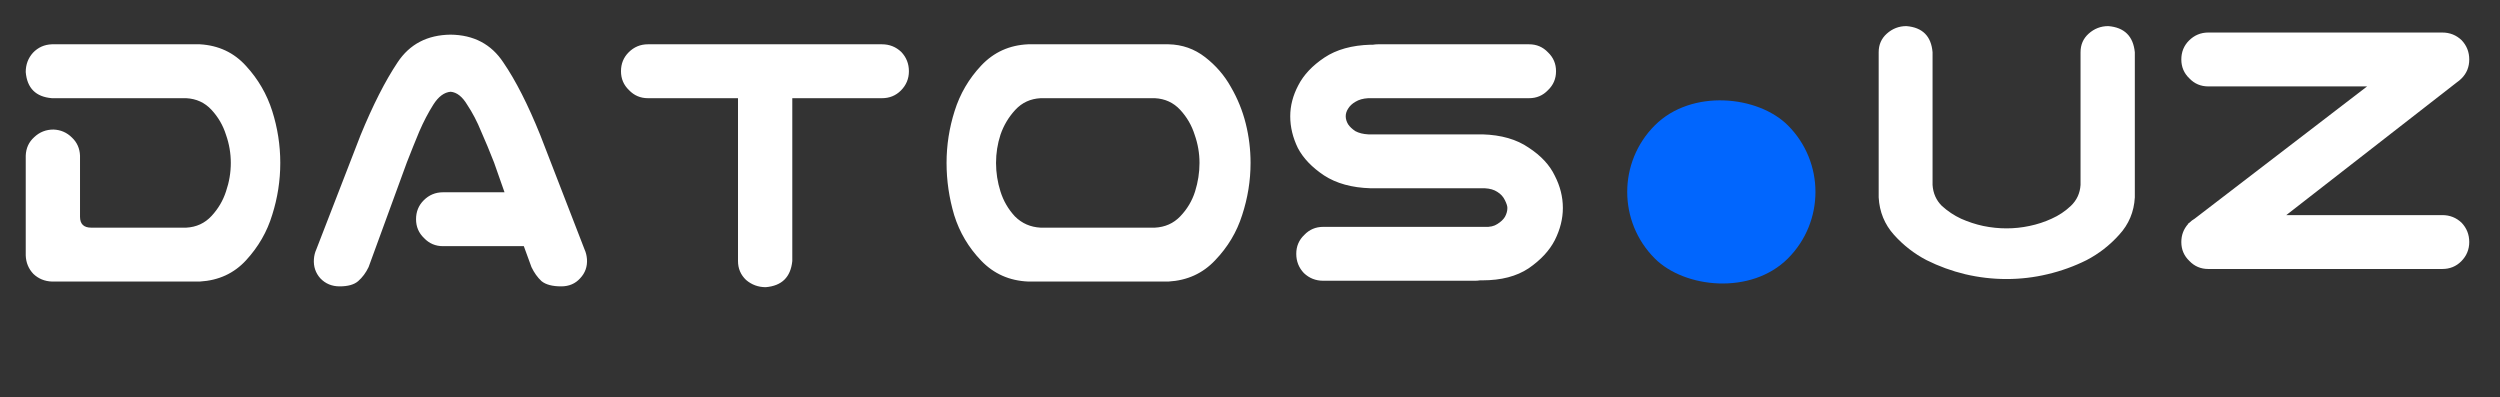 <svg width="170" height="27" viewBox="0 0 170 27" fill="none" xmlns="http://www.w3.org/2000/svg">
<rect x="0" y="0" width="170" height="27" fill="#333333" stroke="none"/>
<g clip-path="url(#clip0_56_605)">
<path d="M13.59 3.012C14.866 3.085 15.914 3.578 16.734 4.489C17.555 5.382 18.147 6.403 18.512 7.552C18.876 8.7 19.059 9.876 19.059 11.079C19.059 12.282 18.876 13.458 18.512 14.606C18.165 15.755 17.573 16.785 16.734 17.696C15.914 18.589 14.866 19.072 13.59 19.145H3.527C3.035 19.127 2.616 18.954 2.27 18.626C1.941 18.279 1.768 17.86 1.75 17.368V10.587C1.768 10.076 1.96 9.657 2.324 9.329C2.689 8.982 3.126 8.809 3.637 8.809C4.129 8.828 4.548 9.01 4.895 9.356C5.241 9.684 5.423 10.095 5.441 10.587V14.743C5.441 15.235 5.697 15.481 6.207 15.481H12.66C13.353 15.445 13.927 15.18 14.383 14.688C14.838 14.196 15.167 13.64 15.367 13.02C15.586 12.382 15.695 11.735 15.695 11.079C15.695 10.423 15.586 9.785 15.367 9.165C15.167 8.527 14.838 7.962 14.383 7.469C13.927 6.977 13.353 6.713 12.66 6.677H3.527C2.434 6.585 1.841 5.993 1.75 4.899C1.75 4.389 1.914 3.951 2.242 3.587C2.589 3.222 3.017 3.031 3.527 3.012H13.59ZM28.291 14.907C28.291 14.397 28.465 13.968 28.811 13.622C29.175 13.257 29.613 13.075 30.123 13.075H34.307L33.596 11.052C33.304 10.304 33.013 9.602 32.721 8.946C32.448 8.272 32.129 7.661 31.764 7.114C31.436 6.567 31.062 6.275 30.643 6.239C30.206 6.275 29.814 6.567 29.467 7.114C29.121 7.661 28.802 8.272 28.51 8.946C28.237 9.602 27.954 10.304 27.663 11.052L25.065 18.161C24.883 18.544 24.646 18.863 24.354 19.118C24.081 19.355 23.661 19.473 23.096 19.473C22.567 19.473 22.13 19.291 21.784 18.927C21.456 18.562 21.31 18.124 21.346 17.614C21.364 17.377 21.419 17.158 21.51 16.958L24.518 9.192C25.357 7.15 26.195 5.501 27.034 4.243C27.854 3.003 29.057 2.374 30.643 2.356C32.211 2.374 33.405 3.003 34.225 4.243C35.063 5.464 35.902 7.114 36.741 9.192L39.748 16.958C39.84 17.158 39.894 17.377 39.913 17.614C39.949 18.124 39.794 18.562 39.448 18.927C39.12 19.291 38.691 19.473 38.163 19.473C37.561 19.473 37.114 19.355 36.823 19.118C36.549 18.863 36.321 18.544 36.139 18.161L35.62 16.739H30.123C29.613 16.739 29.185 16.557 28.838 16.192C28.474 15.846 28.291 15.417 28.291 14.907ZM42.227 4.844C42.227 4.334 42.401 3.906 42.747 3.559C43.111 3.195 43.549 3.012 44.059 3.012H59.973C60.484 3.012 60.921 3.186 61.286 3.532C61.632 3.897 61.806 4.334 61.806 4.844C61.806 5.355 61.623 5.792 61.259 6.157C60.912 6.503 60.484 6.677 59.973 6.677H53.876V17.751C53.766 18.845 53.165 19.437 52.071 19.528C51.561 19.528 51.114 19.364 50.731 19.036C50.367 18.689 50.184 18.261 50.184 17.751V6.677H44.059C43.549 6.677 43.121 6.494 42.774 6.13C42.41 5.783 42.227 5.355 42.227 4.844ZM79.46 3.012C80.39 3.031 81.219 3.322 81.948 3.887C82.678 4.453 83.261 5.127 83.698 5.911C84.154 6.695 84.491 7.524 84.71 8.399C84.929 9.274 85.038 10.167 85.038 11.079C85.038 12.282 84.847 13.467 84.464 14.633C84.1 15.782 83.489 16.803 82.632 17.696C81.793 18.589 80.736 19.072 79.46 19.145H69.917C68.641 19.091 67.575 18.617 66.718 17.723C65.861 16.83 65.251 15.8 64.886 14.633C64.54 13.467 64.366 12.282 64.366 11.079C64.366 9.876 64.549 8.7 64.913 7.552C65.278 6.385 65.879 5.355 66.718 4.462C67.575 3.55 68.641 3.067 69.917 3.012H70.437H78.941H79.46ZM78.531 15.481C79.223 15.445 79.797 15.19 80.253 14.716C80.727 14.223 81.064 13.658 81.265 13.02C81.465 12.382 81.566 11.735 81.566 11.079C81.566 10.423 81.456 9.785 81.237 9.165C81.037 8.527 80.709 7.962 80.253 7.469C79.797 6.977 79.223 6.713 78.531 6.677H70.765C70.072 6.713 69.498 6.977 69.042 7.469C68.587 7.962 68.249 8.527 68.031 9.165C67.83 9.785 67.73 10.423 67.73 11.079C67.73 11.735 67.83 12.382 68.031 13.02C68.231 13.658 68.559 14.223 69.015 14.716C69.489 15.19 70.072 15.445 70.765 15.481H78.531ZM105.81 4.844C105.81 5.355 105.628 5.783 105.263 6.13C104.917 6.494 104.489 6.677 103.978 6.677H93.041C92.694 6.695 92.403 6.777 92.166 6.923C91.947 7.05 91.783 7.205 91.673 7.387C91.564 7.552 91.509 7.725 91.509 7.907C91.509 8.089 91.564 8.272 91.673 8.454C91.783 8.618 91.947 8.773 92.166 8.919C92.403 9.046 92.694 9.119 93.041 9.137H100.806C102.082 9.174 103.13 9.475 103.951 10.04C104.789 10.587 105.382 11.225 105.728 11.954C106.093 12.665 106.275 13.394 106.275 14.141C106.275 14.87 106.093 15.6 105.728 16.329C105.364 17.04 104.771 17.678 103.951 18.243C103.13 18.79 102.082 19.063 100.806 19.063H100.642C100.533 19.081 100.423 19.091 100.314 19.091H89.978C89.468 19.091 89.03 18.917 88.666 18.571C88.319 18.206 88.146 17.769 88.146 17.259C88.146 16.748 88.328 16.32 88.693 15.973C89.039 15.609 89.468 15.427 89.978 15.427H100.97C101.317 15.445 101.599 15.381 101.818 15.235C102.055 15.089 102.228 14.925 102.338 14.743C102.447 14.542 102.502 14.342 102.502 14.141C102.502 14.014 102.447 13.841 102.338 13.622C102.228 13.385 102.055 13.193 101.818 13.048C101.599 12.902 101.317 12.82 100.97 12.802H93.205C91.929 12.765 90.871 12.473 90.033 11.927C89.213 11.38 88.62 10.76 88.255 10.067C87.909 9.356 87.736 8.636 87.736 7.907C87.736 7.196 87.918 6.494 88.283 5.802C88.647 5.091 89.24 4.462 90.06 3.915C90.88 3.368 91.929 3.076 93.205 3.04H93.369C93.478 3.022 93.588 3.012 93.697 3.012H103.978C104.489 3.012 104.917 3.195 105.263 3.559C105.628 3.906 105.81 4.334 105.81 4.844Z" fill="white"/>
</g>
<rect x="126.102" y="13.051" width="12.8" height="12.8" rx="6.4" transform="rotate(135 126.102 13.051)" fill="#0166FE"/>
<g clip-path="url(#clip1_56_605)">
<path d="M136.445 18.974C135.497 18.974 134.559 18.865 133.629 18.646C132.717 18.427 131.842 18.108 131.004 17.689C130.165 17.252 129.427 16.677 128.789 15.966C128.151 15.255 127.805 14.408 127.75 13.423V12.275V3.552C127.75 3.042 127.932 2.623 128.297 2.294C128.68 1.948 129.126 1.775 129.637 1.775C130.73 1.866 131.323 2.458 131.414 3.552V12.576C131.451 13.141 131.66 13.615 132.043 13.998C132.444 14.362 132.882 14.654 133.355 14.873C133.848 15.091 134.349 15.255 134.859 15.365C135.388 15.474 135.917 15.529 136.445 15.529C136.974 15.529 137.493 15.474 138.004 15.365C138.533 15.255 139.034 15.091 139.508 14.873C140 14.654 140.438 14.362 140.82 13.998C141.221 13.615 141.44 13.141 141.477 12.576V3.552C141.477 3.042 141.659 2.623 142.023 2.294C142.406 1.948 142.853 1.775 143.363 1.775C144.457 1.866 145.059 2.458 145.168 3.552V12.275V13.423C145.113 14.408 144.758 15.255 144.102 15.966C143.464 16.677 142.725 17.252 141.887 17.689C141.048 18.108 140.164 18.427 139.234 18.646C138.323 18.865 137.393 18.974 136.445 18.974ZM148.33 4.044C148.33 3.534 148.504 3.106 148.85 2.759C149.215 2.395 149.652 2.212 150.163 2.212H166.077C166.587 2.212 167.024 2.386 167.389 2.732C167.735 3.097 167.909 3.534 167.909 4.044C167.909 4.555 167.735 4.983 167.389 5.33C167.28 5.439 167.17 5.53 167.061 5.603L155.467 14.627H166.077C166.587 14.627 167.024 14.8 167.389 15.146C167.735 15.511 167.909 15.948 167.909 16.459C167.909 16.969 167.726 17.406 167.362 17.771C167.015 18.117 166.587 18.291 166.077 18.291H150.163C149.652 18.291 149.224 18.108 148.877 17.744C148.513 17.397 148.33 16.969 148.33 16.459C148.33 15.985 148.485 15.574 148.795 15.228H148.768L148.877 15.146C148.987 15.037 149.105 14.945 149.233 14.873L160.963 5.876H150.163C149.652 5.876 149.224 5.694 148.877 5.33C148.513 4.983 148.33 4.555 148.33 4.044Z" fill="white"/>
</g>
<defs>
<clipPath id="clip0_56_605">
<rect width="108" height="26.4" fill="white"/>
</clipPath>
<clipPath id="clip1_56_605">
<rect width="43.2" height="24" fill="white" transform="translate(126 0.4)"/>
</clipPath>
</defs>
</svg>
